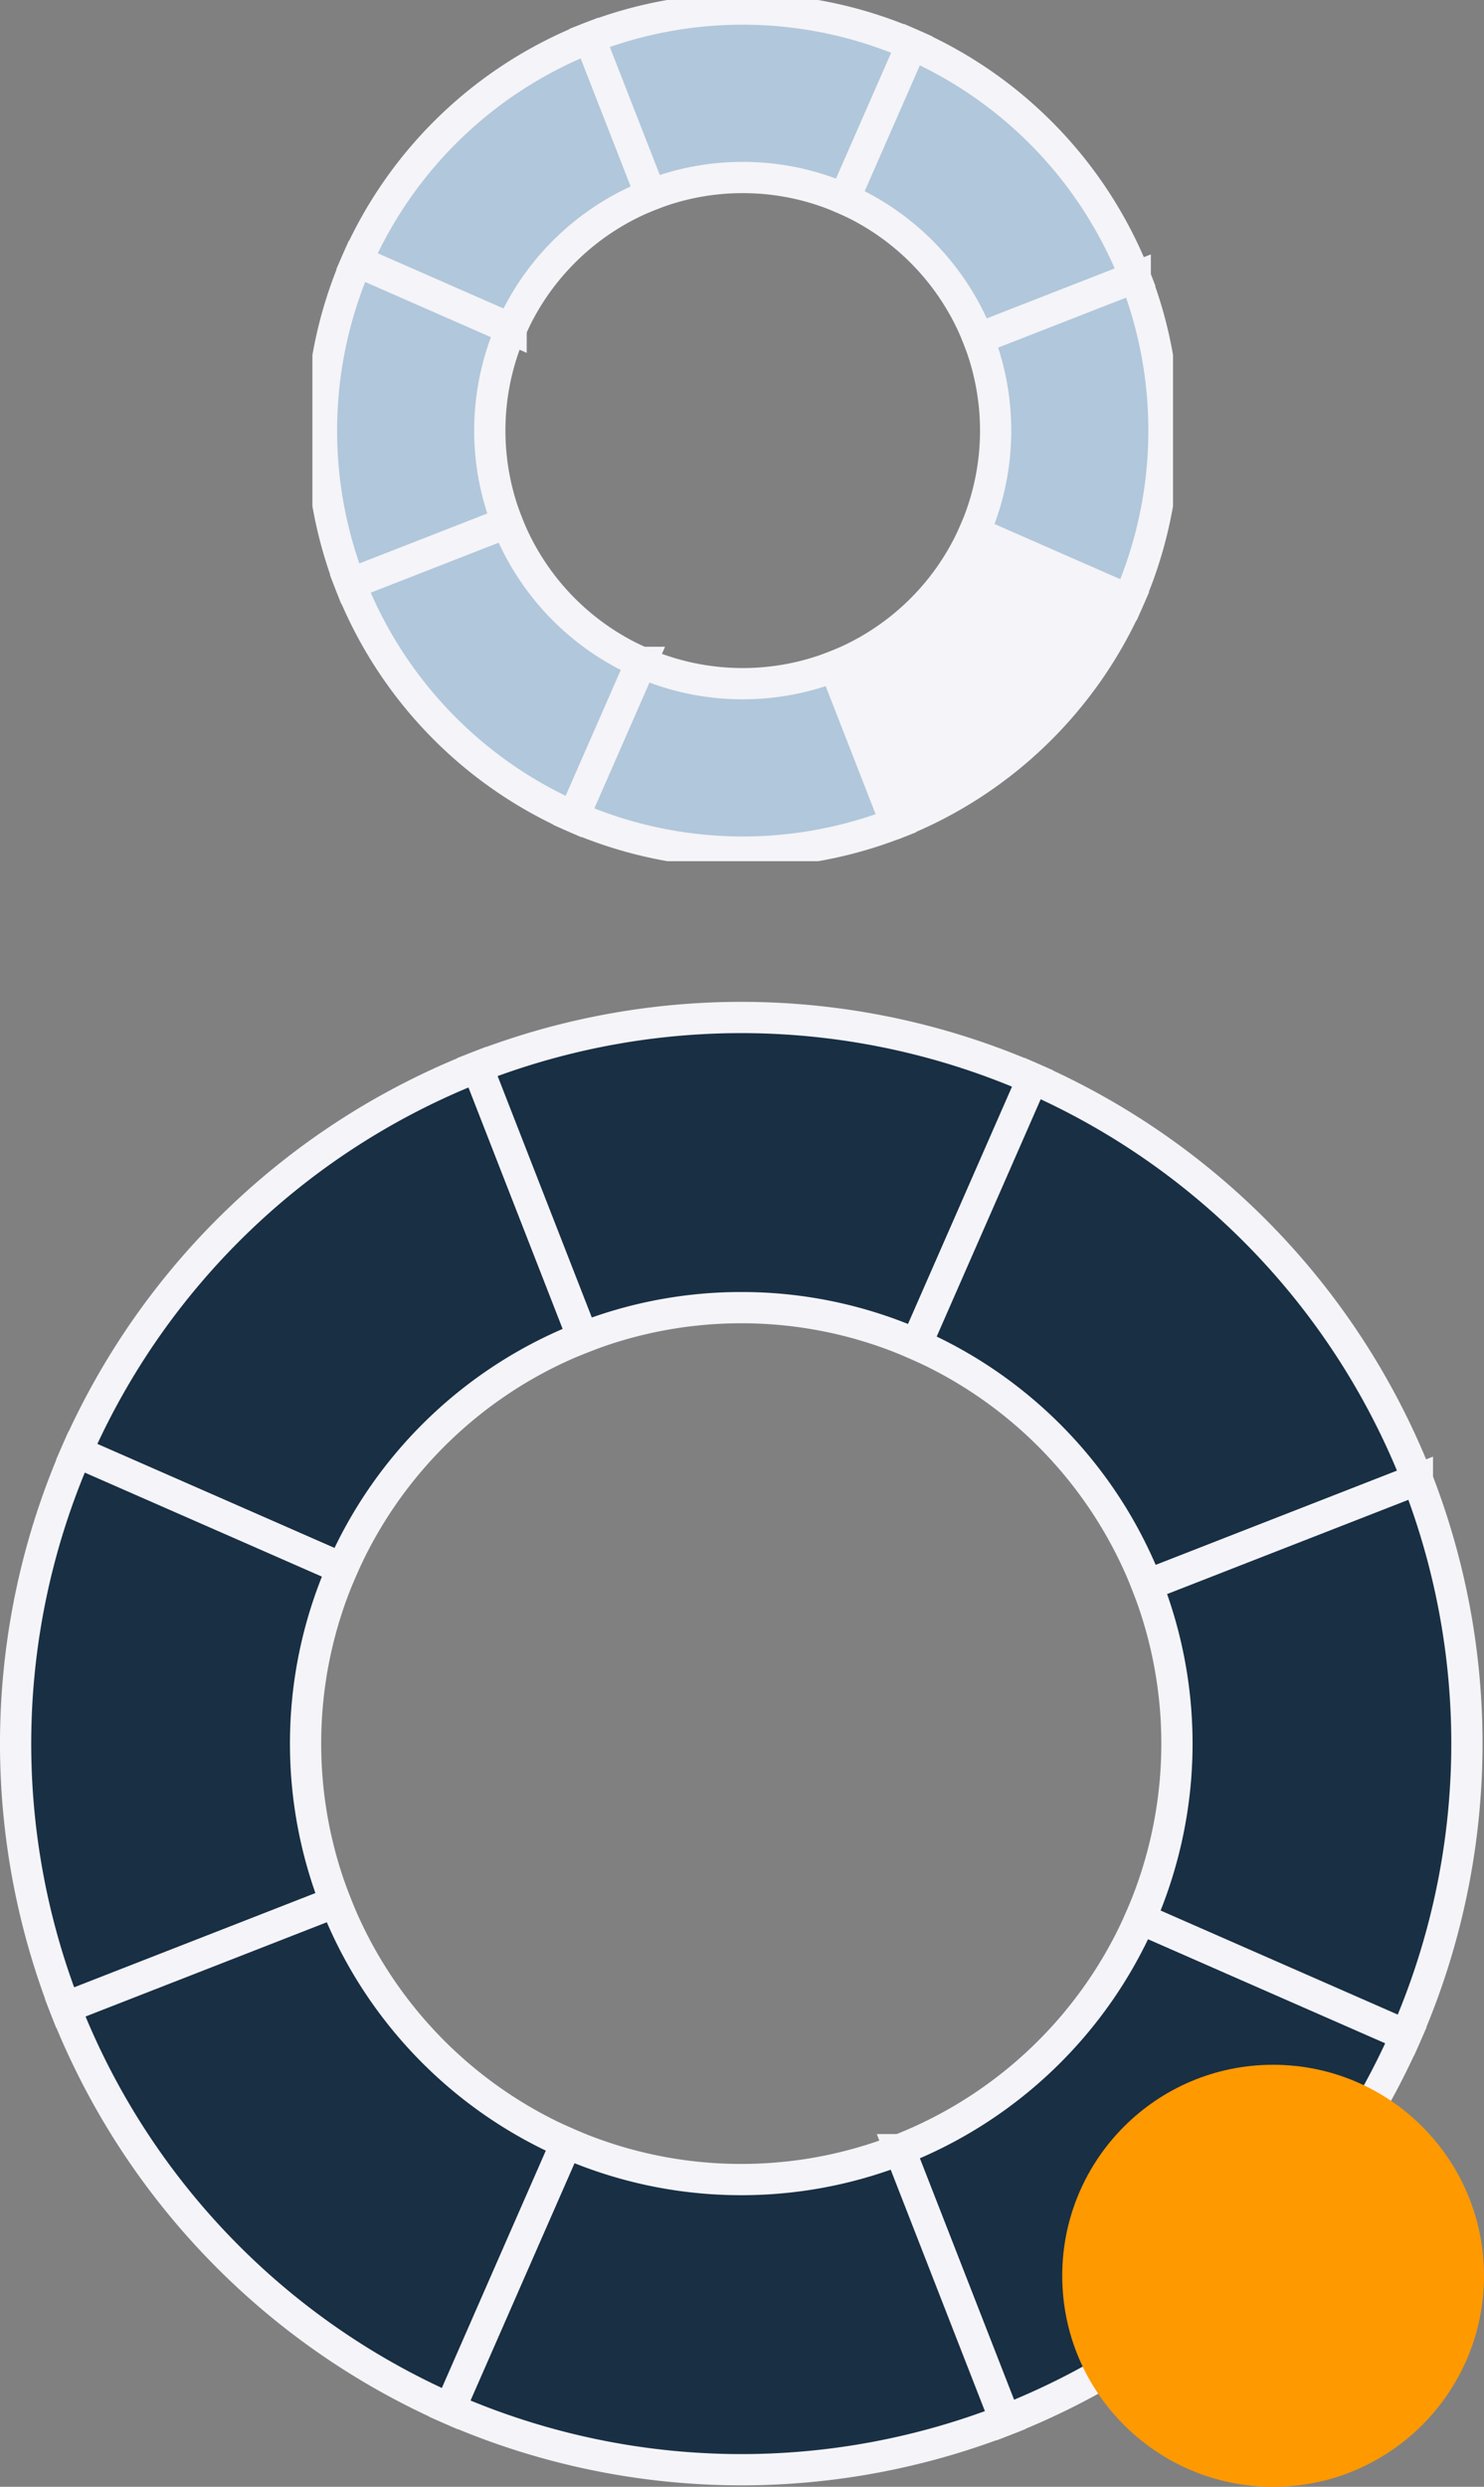 <svg xmlns="http://www.w3.org/2000/svg" xmlns:xlink="http://www.w3.org/1999/xlink" width="190" height="318.188" viewBox="0 0 190 318.188">
  <rect x="0" y="0" width="190" height="318.188" fill="#808080" stroke="none"/>
  <defs>
    <clipPath id="clip-path">
      <rect id="Rectángulo_80" data-name="Rectángulo 80" width="189.812" height="189.812" transform="translate(0 0.001)" fill="none"/>
    </clipPath>
    <clipPath id="clip-path-2">
      <rect id="Rectángulo_80-2" data-name="Rectángulo 80" width="110.188" height="110.188" fill="none"/>
    </clipPath>
  </defs>
  <g id="Grupo_113" data-name="Grupo 113" transform="translate(-824 -112.812)">
    <g id="Grupo_99" data-name="Grupo 99" transform="translate(824 240.999)">
      <g id="Grupo_98" data-name="Grupo 98" clip-path="url(#clip-path)">
        <path id="Trazado_27" data-name="Trazado 27" d="M74.624,42.945,61.116,8.34A93.213,93.213,0,0,0,9.806,57.59L43.82,72.5a55.952,55.952,0,0,1,30.8-29.56" fill="#182f44"/>
        <path id="Trazado_28" data-name="Trazado 28" d="M74.624,42.945,61.116,8.34A93.213,93.213,0,0,0,9.806,57.59L43.82,72.5A55.952,55.952,0,0,1,74.624,42.945Z" fill="none" stroke="#f5f4f8" stroke-width="4"/>
        <path id="Trazado_29" data-name="Trazado 29" d="M94.906,39.126a55.566,55.566,0,0,1,22.4,4.695L132.223,9.807A93.161,93.161,0,0,0,61.116,8.34L74.624,42.946a55.6,55.6,0,0,1,20.282-3.82" fill="#182f44"/>
        <path id="Trazado_30" data-name="Trazado 30" d="M94.906,39.126a55.566,55.566,0,0,1,22.4,4.695L132.223,9.807A93.161,93.161,0,0,0,61.116,8.34L74.624,42.946A55.6,55.6,0,0,1,94.906,39.126Z" fill="none" stroke="#f5f4f8" stroke-width="4"/>
        <path id="Trazado_31" data-name="Trazado 31" d="M146.868,74.625l34.605-13.508a93.214,93.214,0,0,0-49.25-51.31L117.308,43.821a55.952,55.952,0,0,1,29.56,30.8" fill="#182f44"/>
        <path id="Trazado_32" data-name="Trazado 32" d="M146.868,74.625l34.605-13.508a93.214,93.214,0,0,0-49.25-51.31L117.308,43.821A55.952,55.952,0,0,1,146.868,74.625Z" fill="none" stroke="#f5f4f8" stroke-width="4"/>
        <path id="Trazado_33" data-name="Trazado 33" d="M39.125,94.907A55.566,55.566,0,0,1,43.82,72.5L9.806,57.59A93.161,93.161,0,0,0,8.339,128.7l34.606-13.508a55.6,55.6,0,0,1-3.82-20.282" fill="#182f44"/>
        <path id="Trazado_34" data-name="Trazado 34" d="M39.125,94.907A55.566,55.566,0,0,1,43.82,72.5L9.806,57.59A93.161,93.161,0,0,0,8.339,128.7l34.606-13.508A55.6,55.6,0,0,1,39.125,94.907Z" fill="none" stroke="#f5f4f8" stroke-width="4"/>
        <path id="Trazado_35" data-name="Trazado 35" d="M115.188,146.868,128.7,181.473a93.219,93.219,0,0,0,51.311-49.25l-34.015-14.915a55.952,55.952,0,0,1-30.8,29.56" fill="#182f44"/>
        <path id="Trazado_36" data-name="Trazado 36" d="M115.188,146.868,128.7,181.473a93.219,93.219,0,0,0,51.311-49.25l-34.015-14.915A55.952,55.952,0,0,1,115.188,146.868Z" fill="none" stroke="#f5f4f8" stroke-width="4"/>
        <path id="Trazado_37" data-name="Trazado 37" d="M181.473,61.117,146.868,74.625a55.778,55.778,0,0,1-.876,42.683l34.014,14.916a93.161,93.161,0,0,0,1.467-71.107" fill="#182f44"/>
        <path id="Trazado_38" data-name="Trazado 38" d="M181.473,61.117,146.868,74.625a55.778,55.778,0,0,1-.876,42.683l34.014,14.916a93.161,93.161,0,0,0,1.467-71.107Z" fill="none" stroke="#f5f4f8" stroke-width="4"/>
        <path id="Trazado_39" data-name="Trazado 39" d="M94.906,150.688a55.566,55.566,0,0,1-22.4-4.7L57.589,180.007a93.161,93.161,0,0,0,71.107,1.467l-13.508-34.606a55.6,55.6,0,0,1-20.282,3.82" fill="#182f44"/>
        <path id="Trazado_40" data-name="Trazado 40" d="M94.906,150.688a55.566,55.566,0,0,1-22.4-4.7L57.589,180.007a93.161,93.161,0,0,0,71.107,1.467l-13.508-34.606A55.6,55.6,0,0,1,94.906,150.688Z" fill="none" stroke="#f5f4f8" stroke-width="4"/>
        <path id="Trazado_41" data-name="Trazado 41" d="M42.945,115.189,8.34,128.7a93.213,93.213,0,0,0,49.25,51.31L72.5,145.993a55.952,55.952,0,0,1-29.56-30.8" fill="#182f44"/>
        <path id="Trazado_42" data-name="Trazado 42" d="M42.945,115.189,8.34,128.7a93.213,93.213,0,0,0,49.25,51.31L72.5,145.993A55.952,55.952,0,0,1,42.945,115.189Z" fill="none" stroke="#f5f4f8" stroke-width="4"/>
      </g>
    </g>
    <circle id="Elipse_8" data-name="Elipse 8" cx="27" cy="27" r="27" transform="translate(960 377)" fill="#fe9900"/>
    <g id="Grupo_100" data-name="Grupo 100" transform="translate(864 112.811)">
      <g id="Grupo_98-2" data-name="Grupo 98" transform="translate(0 0.001)" clip-path="url(#clip-path-2)">
        <path id="Trazado_27-2" data-name="Trazado 27" d="M47.434,28.429,39.592,8.34A54.111,54.111,0,0,0,9.806,36.93l19.746,8.658a32.481,32.481,0,0,1,17.882-17.16" transform="translate(-4.114 -3.499)" fill="#b1c7db"/>
        <path id="Trazado_28-2" data-name="Trazado 28" d="M47.434,28.429,39.592,8.34A54.111,54.111,0,0,0,9.806,36.93l19.746,8.658A32.481,32.481,0,0,1,47.434,28.429Z" transform="translate(-4.114 -3.499)" fill="none" stroke="#f5f4f8" stroke-width="4"/>
        <path id="Trazado_29-2" data-name="Trazado 29" d="M80.731,23.552a32.257,32.257,0,0,1,13,2.726l8.658-19.746a54.081,54.081,0,0,0-41.278-.852L68.958,25.77a32.276,32.276,0,0,1,11.774-2.218" transform="translate(-25.637 -0.84)" fill="#b1c7db"/>
        <path id="Trazado_30-2" data-name="Trazado 30" d="M80.731,23.552a32.257,32.257,0,0,1,13,2.726l8.658-19.746a54.081,54.081,0,0,0-41.278-.852L68.958,25.77A32.276,32.276,0,0,1,80.731,23.552Z" transform="translate(-25.637 -0.84)" fill="none" stroke="#f5f4f8" stroke-width="4"/>
        <path id="Trazado_31-2" data-name="Trazado 31" d="M134.468,47.435l20.089-7.842a54.112,54.112,0,0,0-28.59-29.786l-8.658,19.746a32.481,32.481,0,0,1,17.16,17.882" transform="translate(-49.209 -4.115)" fill="#b1c7db"/>
        <path id="Trazado_32-2" data-name="Trazado 32" d="M134.468,47.435l20.089-7.842a54.112,54.112,0,0,0-28.59-29.786l-8.658,19.746A32.481,32.481,0,0,1,134.468,47.435Z" transform="translate(-49.209 -4.115)" fill="none" stroke="#f5f4f8" stroke-width="4"/>
        <path id="Trazado_33-2" data-name="Trazado 33" d="M23.551,79.253a32.257,32.257,0,0,1,2.726-13L6.531,57.59A54.081,54.081,0,0,0,5.68,98.868l20.089-7.842a32.276,32.276,0,0,1-2.218-11.774" transform="translate(-0.839 -24.159)" fill="#b1c7db"/>
        <path id="Trazado_34-2" data-name="Trazado 34" d="M23.551,79.253a32.257,32.257,0,0,1,2.726-13L6.531,57.59A54.081,54.081,0,0,0,5.68,98.868l20.089-7.842A32.276,32.276,0,0,1,23.551,79.253Z" transform="translate(-0.839 -24.159)" fill="none" stroke="#f5f4f8" stroke-width="4"/>
        <path id="Trazado_35-2" data-name="Trazado 35" d="M115.188,134.468l7.842,20.089a54.114,54.114,0,0,0,29.787-28.59l-19.746-8.658a32.481,32.481,0,0,1-17.882,17.16" transform="translate(-48.32 -49.21)" fill="#f5f4f8"/>
        <path id="Trazado_36-2" data-name="Trazado 36" d="M115.188,134.468l7.842,20.089a54.114,54.114,0,0,0,29.787-28.59l-19.746-8.658A32.481,32.481,0,0,1,115.188,134.468Z" transform="translate(-48.32 -49.21)" fill="none" stroke="#f5f4f8" stroke-width="4"/>
        <path id="Trazado_37-2" data-name="Trazado 37" d="M166.589,61.117,146.5,68.959a32.38,32.38,0,0,1-.509,24.778l19.746,8.659a54.081,54.081,0,0,0,.852-41.278" transform="translate(-61.242 -25.638)" fill="#b1c7db"/>
        <path id="Trazado_38-2" data-name="Trazado 38" d="M166.589,61.117,146.5,68.959a32.38,32.38,0,0,1-.509,24.778l19.746,8.659a54.081,54.081,0,0,0,.852-41.278Z" transform="translate(-61.242 -25.638)" fill="none" stroke="#f5f4f8" stroke-width="4"/>
        <path id="Trazado_39-2" data-name="Trazado 39" d="M79.252,148.719a32.257,32.257,0,0,1-13-2.726l-8.658,19.746a54.081,54.081,0,0,0,41.278.852L91.026,146.5a32.276,32.276,0,0,1-11.774,2.218" transform="translate(-24.158 -61.243)" fill="#b1c7db"/>
        <path id="Trazado_40-2" data-name="Trazado 40" d="M79.252,148.719a32.257,32.257,0,0,1-13-2.726l-8.658,19.746a54.081,54.081,0,0,0,41.278.852L91.026,146.5A32.276,32.276,0,0,1,79.252,148.719Z" transform="translate(-24.158 -61.243)" fill="none" stroke="#f5f4f8" stroke-width="4"/>
        <path id="Trazado_41-2" data-name="Trazado 41" d="M28.429,115.189,8.34,123.031a54.111,54.111,0,0,0,28.59,29.786l8.658-19.746a32.481,32.481,0,0,1-17.16-17.882" transform="translate(-3.499 -48.321)" fill="#b1c7db"/>
        <path id="Trazado_42-2" data-name="Trazado 42" d="M28.429,115.189,8.34,123.031a54.111,54.111,0,0,0,28.59,29.786l8.658-19.746A32.481,32.481,0,0,1,28.429,115.189Z" transform="translate(-3.499 -48.321)" fill="none" stroke="#f5f4f8" stroke-width="4"/>
      </g>
    </g>
  </g>
</svg>
